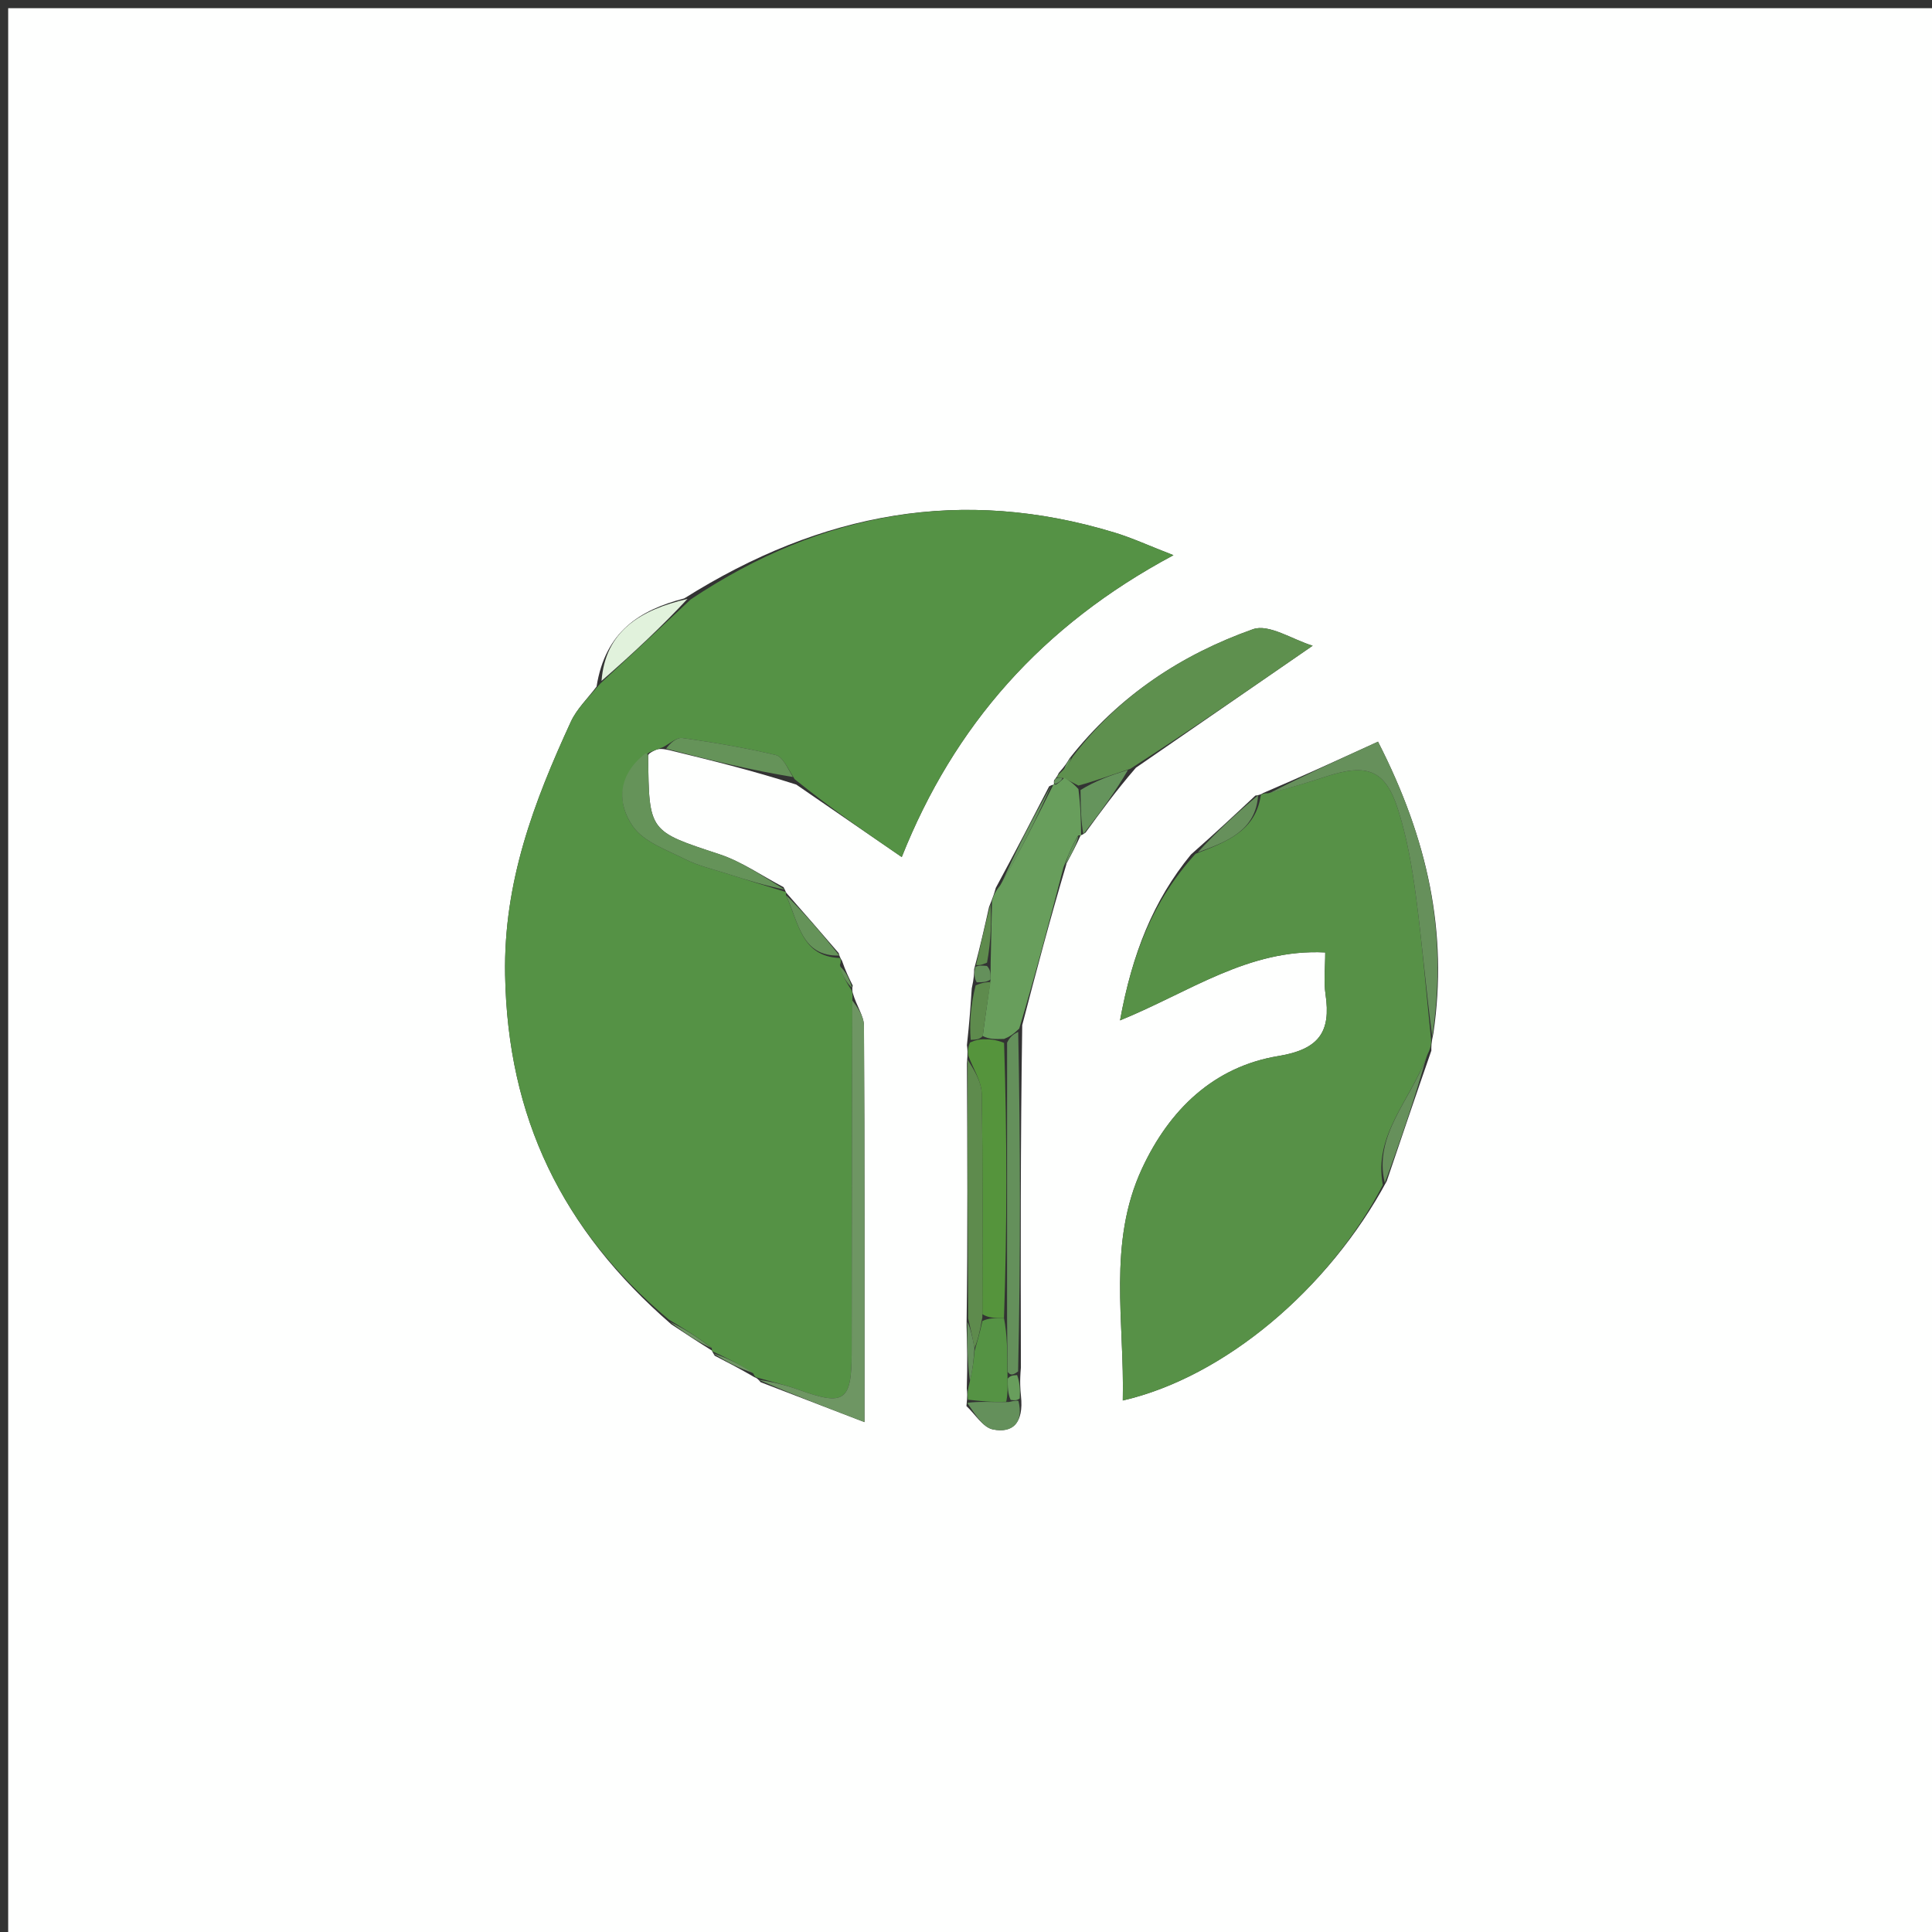 <svg version="1.1" id="Layer_1" xmlns="http://www.w3.org/2000/svg" xmlns:xlink="http://www.w3.org/1999/xlink" x="0px" y="0px"
	 width="100%" viewBox="0 0 236 236" enable-background="new 0 0 236 236" xml:space="preserve">
<rect x="0" y="0" width="236" height="236" fill="#333333" stroke="none"/>
<path fill="#FEFFFE" opacity="1" stroke="none" 
	d="
M117,237 
	C78,237 39.5,237 1,237 
	C1,158.333 1,79.667 1,1 
	C79.667,1 158.333,1 237,1 
	C237,79.667 237,158.333 237,237 
	C197.167,237 157.333,237 117,237 
M118.995,118.378 
	C118.989,118.918 118.983,119.458 118.703,120.739 
	C118.56,122.835 118.417,124.93 118.111,127.67 
	C118.172,128.105 118.233,128.54 118.113,129.901 
	C118.163,140.283 118.214,150.665 118.07,161.908 
	C118.131,164.256 118.192,166.604 118.096,169.619 
	C118.144,170.071 118.193,170.523 118.054,171.754 
	C119.121,172.749 120.063,174.359 121.282,174.608 
	C123.681,175.098 125.072,173.819 124.715,170.537 
	C124.633,169.678 124.551,168.819 124.706,167.058 
	C124.677,153.379 124.648,139.7 124.869,125.222 
	C126.547,118.804 128.225,112.386 130.296,105.454 
	C130.897,104.322 131.497,103.19 132.015,102.014 
	C132.015,102.014 132.064,102.094 132.605,101.704 
	C134.457,99.159 136.309,96.615 138.757,93.778 
	C145.617,89.043 152.477,84.308 160.347,78.876 
	C157.894,78.135 155,76.169 153.051,76.861 
	C144.356,79.95 136.736,84.918 130.654,92.631 
	C130.372,93.104 130.09,93.576 129.323,94.426 
	C129.245,94.615 129.168,94.805 128.759,95.32 
	C128.759,95.32 128.675,95.776 128.827,95.909 
	C128.827,95.909 128.728,95.732 128.153,96.061 
	C126.097,100.039 124.041,104.017 121.642,108.452 
	C121.488,108.989 121.333,109.525 120.819,110.775 
	C120.29,113.146 119.761,115.517 118.995,118.378 
M87.298,165.601 
	C88.863,166.41 90.427,167.219 92.185,168.244 
	C92.185,168.244 92.472,168.272 92.905,168.837 
	C96.95,170.391 100.995,171.946 105.598,173.715 
	C105.598,156.751 105.629,141.021 105.536,125.292 
	C105.529,124.096 104.636,122.905 104.183,121.338 
	C104.183,121.338 104.036,120.993 104.164,120.384 
	C103.723,119.5 103.283,118.617 102.845,117.334 
	C102.845,117.334 102.594,117.023 102.454,116.429 
	C100.31,113.942 98.167,111.456 96,109.001 
	C96,109.001 96.03,108.975 95.714,108.367 
	C93.101,107.001 90.614,105.25 87.851,104.339 
	C79.302,101.518 79.261,101.642 79.18,92.376 
	C79.178,92.212 79.146,92.049 80.067,91.618 
	C80.371,91.503 80.675,91.388 81.753,91.636 
	C86.787,92.864 91.822,94.091 97.267,95.839 
	C101.45,98.714 105.633,101.589 110.151,104.694 
	C116.524,88.684 127.207,76.436 143.341,67.819 
	C140.316,66.646 138.274,65.7 136.14,65.052 
	C117.578,59.409 100.377,62.537 83.581,73.099 
	C78.186,74.507 73.945,77.104 72.872,83.867 
	C71.808,85.293 70.455,86.585 69.728,88.165 
	C65.217,97.974 61.5,107.726 61.701,119.082 
	C62.008,136.48 68.634,150.177 81.995,161.764 
	C83.653,162.859 85.311,163.954 86.992,164.995 
	C86.992,164.995 86.95,165.037 87.298,165.601 
M145.482,104.379 
	C140.872,109.993 138.308,116.471 136.816,124.643 
	C145.334,121.179 152.477,115.872 161.881,116.343 
	C161.881,118.214 161.68,119.876 161.919,121.472 
	C162.604,126.056 161.116,128.18 156.16,128.997 
	C148.235,130.304 142.838,135.569 139.505,142.73 
	C135.259,151.855 137.382,161.464 137.151,171.075 
	C149.526,168.232 162.29,157.49 169.396,144.279 
	C171.124,139.173 172.852,134.067 174.846,128.334 
	C174.833,127.883 174.821,127.432 175.095,126.207 
	C176.891,113.94 174.423,102.513 168.328,90.597 
	C163.462,92.823 159.057,94.839 154.288,96.875 
	C154.288,96.875 154.014,97.114 153.347,97.182 
	C150.914,99.46 148.481,101.738 145.482,104.379 
z"/>
<path fill="#559245" opacity="1" stroke="none" 
	d="
M81.681,161.179 
	C68.634,150.177 62.008,136.48 61.701,119.082 
	C61.5,107.726 65.217,97.974 69.728,88.165 
	C70.455,86.585 71.808,85.293 73.345,83.487 
	C77.337,79.809 80.857,76.511 84.377,73.214 
	C100.377,62.537 117.578,59.409 136.14,65.052 
	C138.274,65.7 140.316,66.646 143.341,67.819 
	C127.207,76.436 116.524,88.684 110.151,104.694 
	C105.633,101.589 101.45,98.714 97.061,95.174 
	C96.159,93.718 95.582,92.422 94.746,92.224 
	C90.993,91.339 87.177,90.685 83.356,90.152 
	C82.63,90.051 81.774,90.875 80.979,91.273 
	C80.675,91.388 80.371,91.503 79.322,91.896 
	C75.406,94.696 75.35,98.125 77.304,100.934 
	C78.634,102.847 81.442,103.814 83.711,104.962 
	C85.283,105.758 87.056,106.163 88.751,106.705 
	C91.172,107.48 93.603,108.22 96.03,108.975 
	C96.03,108.975 96,109.001 96.007,109.357 
	C97.571,112.723 97.892,116.845 102.594,117.023 
	C102.594,117.023 102.845,117.334 102.598,117.849 
	C102.913,119.241 103.474,120.117 104.036,120.993 
	C104.036,120.993 104.183,121.338 104.122,122.012 
	C104.054,136.918 104.063,151.15 104.035,165.381 
	C104.023,171.176 103.091,171.764 97.596,169.776 
	C95.925,169.172 94.182,168.768 92.472,168.272 
	C92.472,168.272 92.185,168.244 92.033,167.785 
	C90.238,166.564 88.594,165.8 86.95,165.037 
	C86.95,165.037 86.992,164.995 86.948,164.664 
	C85.163,163.281 83.422,162.23 81.681,161.179 
z"/>
<path fill="#579147" opacity="1" stroke="none" 
	d="
M174.809,126.98 
	C174.821,127.432 174.833,127.883 174.392,128.756 
	C172.335,134.387 167.742,138.633 168.918,144.74 
	C162.29,157.49 149.526,168.232 137.151,171.075 
	C137.382,161.464 135.259,151.855 139.505,142.73 
	C142.838,135.569 148.235,130.304 156.16,128.997 
	C161.116,128.18 162.604,126.056 161.919,121.472 
	C161.68,119.876 161.881,118.214 161.881,116.343 
	C152.477,115.872 145.334,121.179 136.816,124.643 
	C138.308,116.471 140.872,109.993 146.038,104.295 
	C149.976,102.795 153.401,101.424 154.014,97.114 
	C154.014,97.114 154.288,96.875 154.88,96.906 
	C157.653,96.239 159.837,95.551 162.014,94.842 
	C167.028,93.211 169.236,94.047 170.775,98.877 
	C171.865,102.294 172.49,105.897 172.962,109.464 
	C173.733,115.282 174.209,121.14 174.809,126.98 
z"/>
<path fill="#5E904E" opacity="1" stroke="none" 
	d="
M131.042,92.425 
	C136.736,84.918 144.356,79.95 153.051,76.861 
	C155,76.169 157.894,78.135 160.347,78.876 
	C152.477,84.308 145.617,89.043 138.083,93.908 
	C135.601,94.717 133.793,95.397 131.728,95.959 
	C130.981,95.566 130.491,95.29 129.774,95.005 
	C129.546,94.997 129.09,94.994 129.09,94.994 
	C129.168,94.805 129.245,94.615 129.772,94.158 
	C130.494,93.402 130.768,92.914 131.042,92.425 
z"/>
<path fill="#689E5C" opacity="1" stroke="none" 
	d="
M130.001,95.014 
	C130.491,95.29 130.981,95.566 131.732,96.385 
	C132.017,98.649 132.04,100.372 132.064,102.094 
	C132.064,102.094 132.015,102.014 131.707,102.047 
	C130.9,103.376 130.401,104.671 129.903,105.967 
	C128.225,112.386 126.547,118.804 124.502,125.645 
	C123.764,126.338 123.393,126.608 122.651,126.909 
	C121.539,126.943 120.796,126.947 120.045,126.556 
	C120.357,124.095 120.678,122.03 121.002,119.643 
	C121.004,118.894 121.002,118.465 121.01,117.634 
	C121.072,114.842 121.126,112.451 121.179,110.061 
	C121.333,109.525 121.488,108.989 122.161,108.176 
	C124.696,103.845 126.712,99.789 128.728,95.732 
	C128.728,95.732 128.827,95.909 129.028,95.832 
	C129.487,95.508 129.744,95.261 130.001,95.014 
z"/>
<path fill="#6E9663" opacity="1" stroke="none" 
	d="
M92.689,168.554 
	C94.182,168.768 95.925,169.172 97.596,169.776 
	C103.091,171.764 104.023,171.176 104.035,165.381 
	C104.063,151.15 104.054,136.918 104.108,122.199 
	C104.636,122.905 105.529,124.096 105.536,125.292 
	C105.629,141.021 105.598,156.751 105.598,173.715 
	C100.995,171.946 96.95,170.391 92.689,168.554 
z"/>
<path fill="#55943C" opacity="1" stroke="none" 
	d="
M120.053,126.951 
	C120.796,126.947 121.539,126.943 122.651,127.391 
	C123.019,138.898 123.018,149.953 122.64,161.005 
	C121.509,161.001 120.756,161.001 120,160.532 
	C119.997,151.242 120.077,142.419 119.918,133.6 
	C119.89,132.049 118.86,130.516 118.293,128.975 
	C118.233,128.54 118.172,128.105 118.489,127.345 
	C119.263,126.997 119.658,126.974 120.053,126.951 
z"/>
<path fill="#66905B" opacity="1" stroke="none" 
	d="
M174.952,126.594 
	C174.209,121.14 173.733,115.282 172.962,109.464 
	C172.49,105.897 171.865,102.294 170.775,98.877 
	C169.236,94.047 167.028,93.211 162.014,94.842 
	C159.837,95.551 157.653,96.239 155.062,96.895 
	C159.057,94.839 163.462,92.823 168.328,90.597 
	C174.423,102.513 176.891,113.94 174.952,126.594 
z"/>
<path fill="#64905B" opacity="1" stroke="none" 
	d="
M123.017,161.008 
	C123.018,149.953 123.019,138.898 123.021,127.361 
	C123.393,126.608 123.764,126.338 124.377,126.044 
	C124.648,139.7 124.677,153.379 124.364,167.521 
	C123.726,168.003 123.43,168.019 123.102,167.593 
	C123.052,165.106 123.035,163.057 123.017,161.008 
z"/>
<path fill="#659359" opacity="1" stroke="none" 
	d="
M95.872,108.671 
	C93.603,108.22 91.172,107.48 88.751,106.705 
	C87.056,106.163 85.283,105.758 83.711,104.962 
	C81.442,103.814 78.634,102.847 77.304,100.934 
	C75.35,98.125 75.406,94.696 78.853,92.029 
	C79.146,92.049 79.178,92.212 79.18,92.376 
	C79.261,101.642 79.302,101.518 87.851,104.339 
	C90.614,105.25 93.101,107.001 95.872,108.671 
z"/>
<path fill="#5E8B4D" opacity="1" stroke="none" 
	d="
M118.203,129.438 
	C118.86,130.516 119.89,132.049 119.918,133.6 
	C120.077,142.419 119.997,151.242 119.999,160.896 
	C119.682,162.827 119.365,163.924 119.034,164.669 
	C118.768,163.227 118.516,162.137 118.265,161.047 
	C118.214,150.665 118.163,140.283 118.203,129.438 
z"/>
<path fill="#559344" opacity="1" stroke="none" 
	d="
M119.047,165.021 
	C119.365,163.924 119.682,162.827 120.001,161.365 
	C120.756,161.001 121.509,161.001 122.64,161.005 
	C123.035,163.057 123.052,165.106 123.069,167.96 
	C123.091,169.501 123.113,170.237 122.916,171.226 
	C121.212,171.311 119.727,171.143 118.241,170.975 
	C118.193,170.523 118.144,170.071 118.402,169.03 
	C118.821,167.301 118.934,166.161 119.047,165.021 
z"/>
<path fill="#E1F2DC" opacity="1" stroke="none" 
	d="
M83.979,73.157 
	C80.857,76.511 77.337,79.809 73.48,83.173 
	C73.945,77.104 78.186,74.507 83.979,73.157 
z"/>
<path fill="#659359" opacity="1" stroke="none" 
	d="
M81.366,91.455 
	C81.774,90.875 82.63,90.051 83.356,90.152 
	C87.177,90.685 90.993,91.339 94.746,92.224 
	C95.582,92.422 96.159,93.718 96.855,94.914 
	C91.822,94.091 86.787,92.864 81.366,91.455 
z"/>
<path fill="#66905B" opacity="1" stroke="none" 
	d="
M169.157,144.509 
	C167.742,138.633 172.335,134.387 174.259,129.069 
	C172.852,134.067 171.124,139.173 169.157,144.509 
z"/>
<path fill="#65945C" opacity="1" stroke="none" 
	d="
M128.44,95.897 
	C126.712,99.789 124.696,103.845 122.332,107.948 
	C124.041,104.017 126.097,100.039 128.44,95.897 
z"/>
<path fill="#65945C" opacity="1" stroke="none" 
	d="
M132.334,101.899 
	C132.04,100.372 132.017,98.649 131.989,96.502 
	C133.793,95.397 135.601,94.717 137.785,94.054 
	C136.309,96.615 134.457,99.159 132.334,101.899 
z"/>
<path fill="#659359" opacity="1" stroke="none" 
	d="
M102.524,116.726 
	C97.892,116.845 97.571,112.723 96.018,109.342 
	C98.167,111.456 100.31,113.942 102.524,116.726 
z"/>
<path fill="#66905B" opacity="1" stroke="none" 
	d="
M153.681,97.148 
	C153.401,101.424 149.976,102.795 146.321,104.113 
	C148.481,101.738 150.914,99.46 153.681,97.148 
z"/>
<path fill="#64905B" opacity="1" stroke="none" 
	d="
M118.148,171.364 
	C119.727,171.143 121.212,171.311 123.234,171.261 
	C123.983,171.068 124.195,171.093 124.408,171.119 
	C125.072,173.819 123.681,175.098 121.282,174.608 
	C120.063,174.359 119.121,172.749 118.148,171.364 
z"/>
<path fill="#5E8B4D" opacity="1" stroke="none" 
	d="
M120.045,126.556 
	C119.658,126.974 119.263,126.997 118.571,127.023 
	C118.417,124.93 118.56,122.835 119.177,120.366 
	C120.1,119.984 120.549,119.974 120.999,119.965 
	C120.678,122.03 120.357,124.095 120.045,126.556 
z"/>
<path fill="#6E9663" opacity="1" stroke="none" 
	d="
M81.838,161.471 
	C83.422,162.23 85.163,163.281 86.937,164.69 
	C85.311,163.954 83.653,162.859 81.838,161.471 
z"/>
<path fill="#5E8B4D" opacity="1" stroke="none" 
	d="
M120.999,110.418 
	C121.126,112.451 121.072,114.842 120.568,117.59 
	C119.822,117.929 119.527,117.908 119.231,117.888 
	C119.761,115.517 120.29,113.146 120.999,110.418 
z"/>
<path fill="#65945C" opacity="1" stroke="none" 
	d="
M130.099,105.71 
	C130.401,104.671 130.9,103.376 131.748,102.069 
	C131.497,103.19 130.897,104.322 130.099,105.71 
z"/>
<path fill="#6E9663" opacity="1" stroke="none" 
	d="
M87.124,165.319 
	C88.594,165.8 90.238,166.564 91.937,167.678 
	C90.427,167.219 88.863,166.41 87.124,165.319 
z"/>
<path fill="#64905B" opacity="1" stroke="none" 
	d="
M119.034,164.669 
	C118.934,166.161 118.821,167.301 118.481,168.696 
	C118.192,166.604 118.131,164.256 118.167,161.478 
	C118.516,162.137 118.768,163.227 119.034,164.669 
z"/>
<path fill="#689E5C" opacity="1" stroke="none" 
	d="
M124.562,170.828 
	C124.195,171.093 123.983,171.068 123.453,171.008 
	C123.113,170.237 123.091,169.501 123.101,168.398 
	C123.43,168.019 123.726,168.003 124.245,167.971 
	C124.551,168.819 124.633,169.678 124.562,170.828 
z"/>
<path fill="#659359" opacity="1" stroke="none" 
	d="
M104.1,120.689 
	C103.474,120.117 102.913,119.241 102.597,118.049 
	C103.283,118.617 103.723,119.5 104.1,120.689 
z"/>
<path fill="#64905B" opacity="1" stroke="none" 
	d="
M119.113,118.133 
	C119.527,117.908 119.822,117.929 120.559,117.993 
	C121.002,118.465 121.004,118.894 121.002,119.643 
	C120.549,119.974 120.1,119.984 119.313,119.996 
	C118.983,119.458 118.989,118.918 119.113,118.133 
z"/>
<path fill="#689E5C" opacity="1" stroke="none" 
	d="
M130.848,92.528 
	C130.768,92.914 130.494,93.402 130.014,93.97 
	C130.09,93.576 130.372,93.104 130.848,92.528 
z"/>
<path fill="#65945C" opacity="1" stroke="none" 
	d="
M129.774,95.005 
	C129.744,95.261 129.487,95.508 128.952,95.765 
	C128.675,95.776 128.759,95.32 128.925,95.157 
	C129.09,94.994 129.546,94.997 129.774,95.005 
z"/>
</svg>